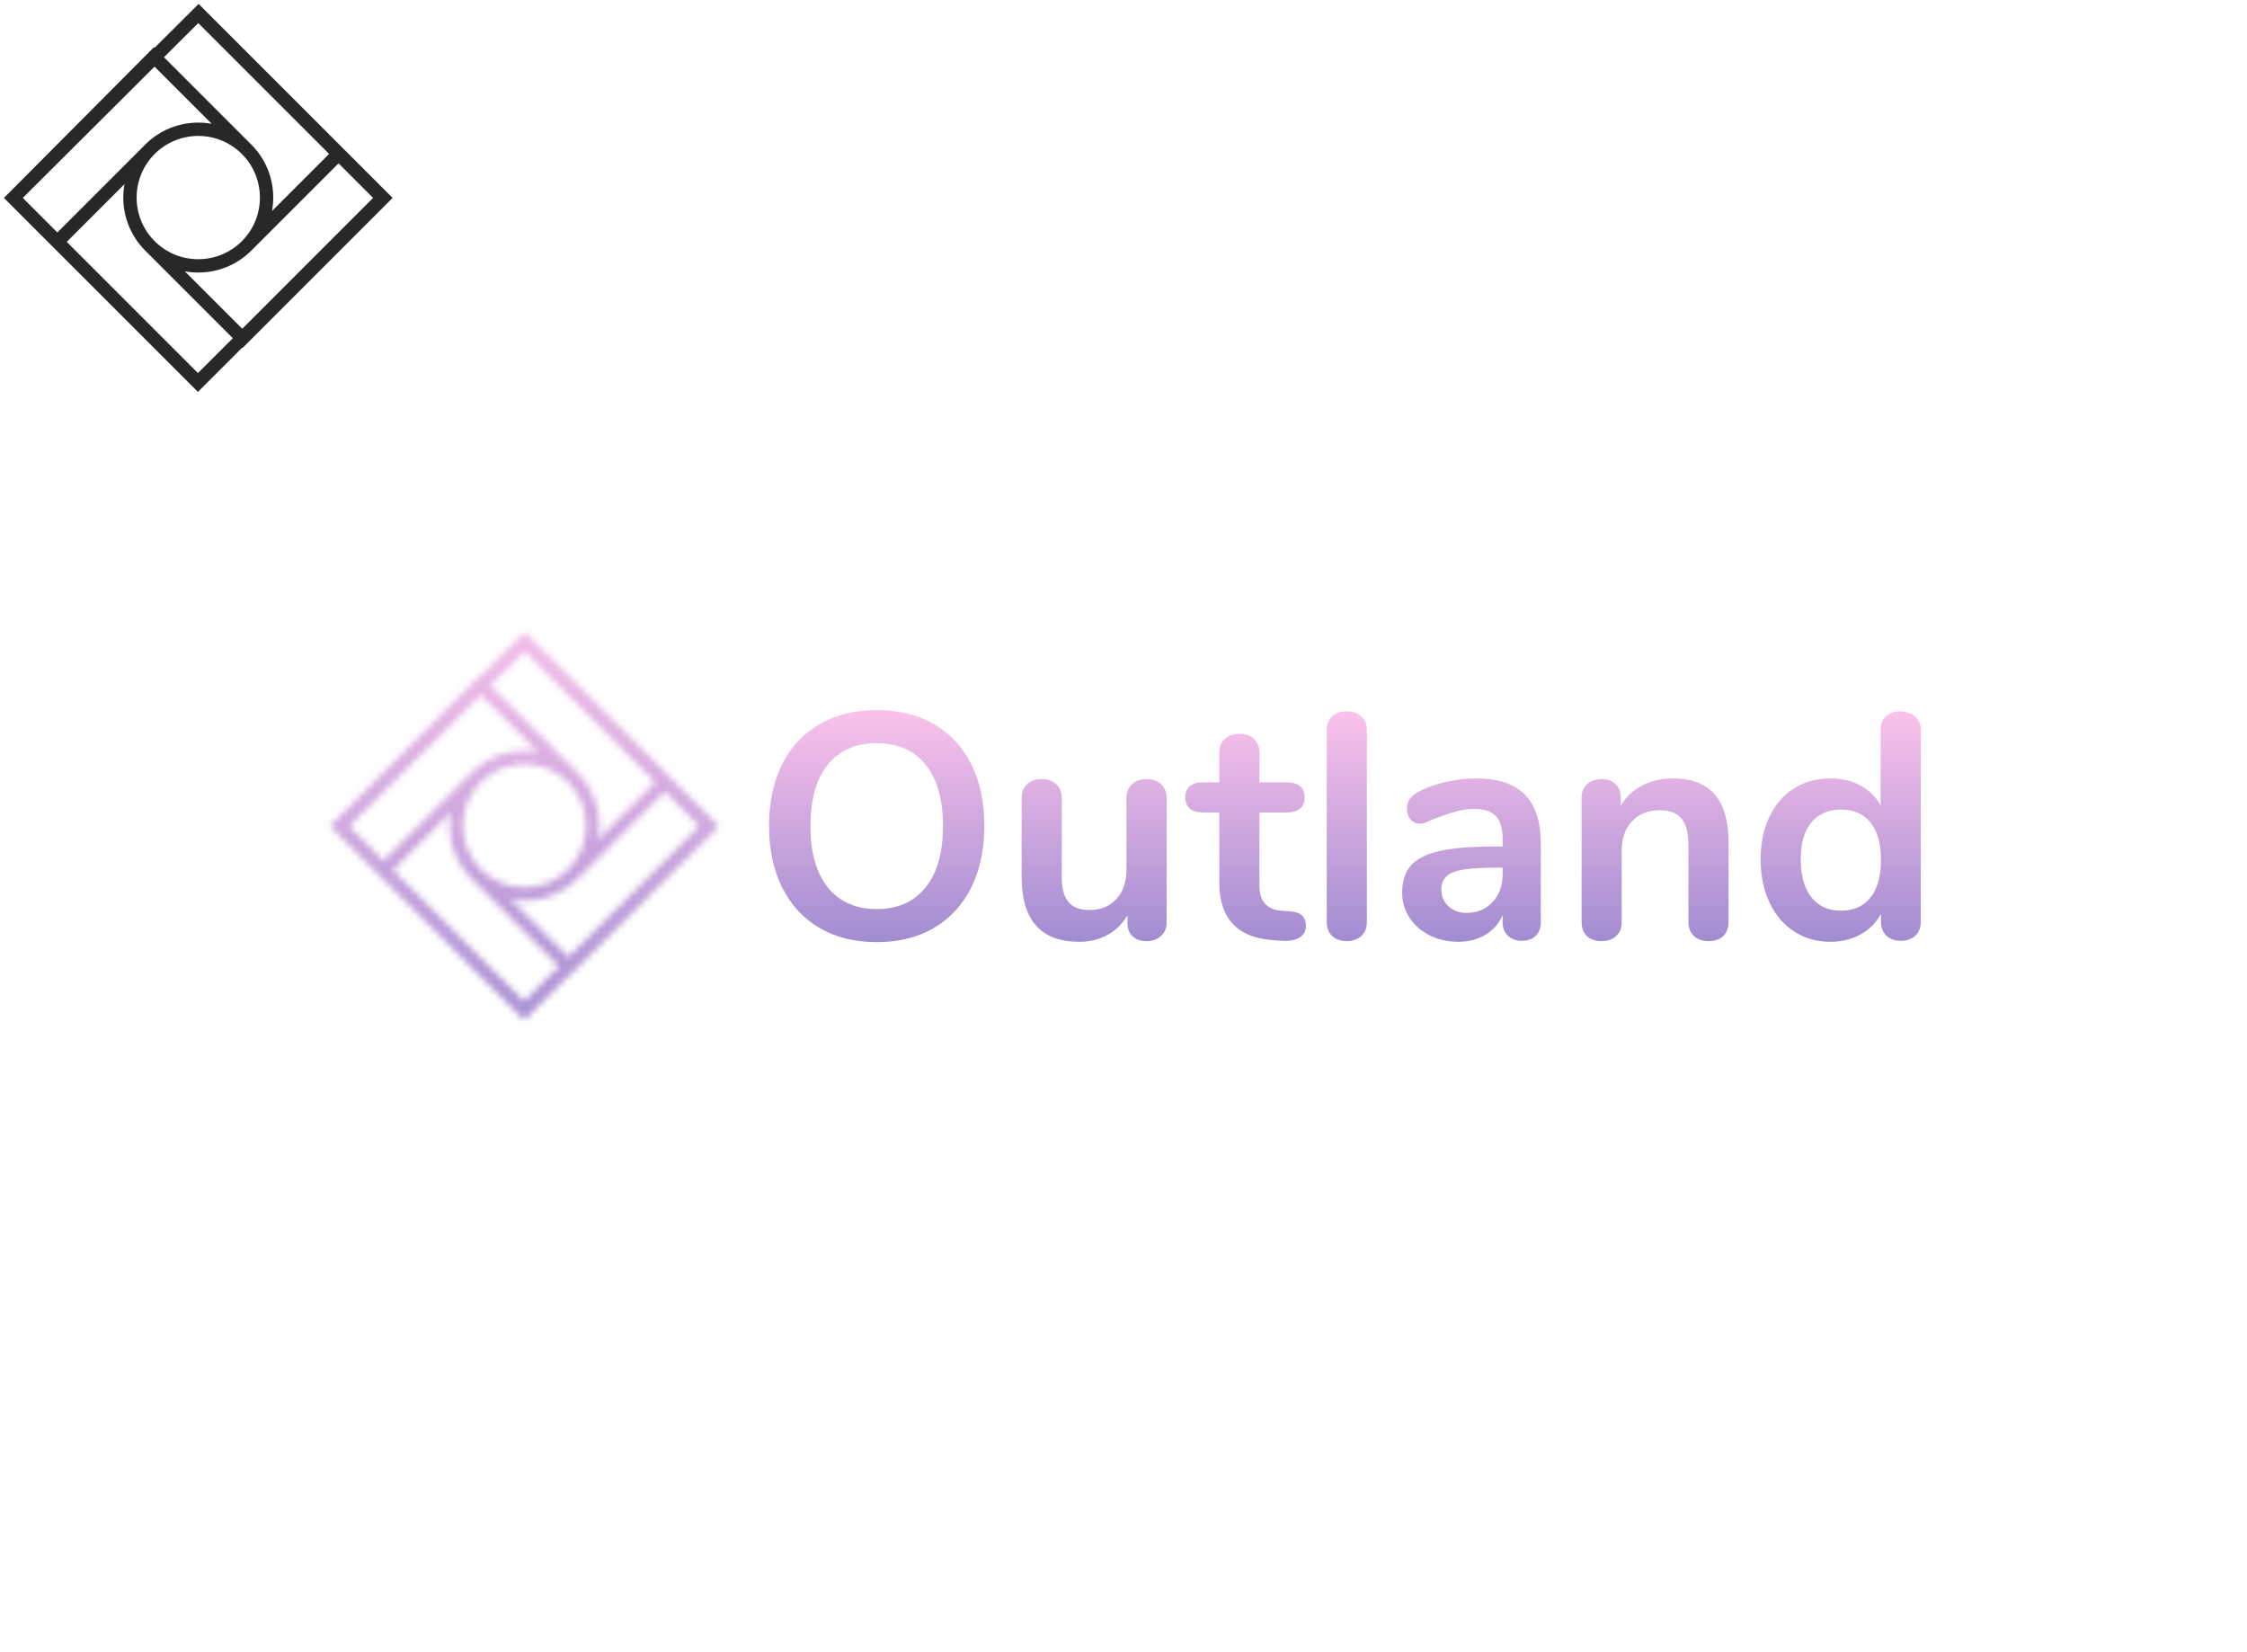 <svg data-v-0dd9719b="" version="1.0" xmlns="http://www.w3.org/2000/svg" xmlns:xlink="http://www.w3.org/1999/xlink" width="100%" height="100%" viewBox="0 0 340 250" preserveAspectRatio="xMidYMid meet" color-interpolation-filters="sRGB" style="margin: auto;"> <rect data-v-0dd9719b="" x="0" y="0" width="100%" height="100%" fill="#ffffff" fill-opacity="1" class="background"></rect> <rect data-v-0dd9719b="" x="0" y="0" width="100%" height="100%" fill="url(#watermark)" fill-opacity="1" class="watermarklayer"></rect> <g data-v-0dd9719b="" fill="#a18cd1" class="icon-text-wrapper icon-svg-group iconsvg" transform="translate(49.365,95.054)"><g class="iconsvg-imagesvg" transform="translate(0,0)" mask="url(#a0f03fa9-7654-4036-b724-4a89cd1188ee)"><g><rect fill="#a18cd1" fill-opacity="0" stroke-width="2" x="0" y="0" width="60" height="59.892" class="image-rect"></rect> <svg filter="url(#colors5052307975)" x="0" y="0" width="60" height="59.892" filtersec="colorsf6290310847" class="image-svg-svg primary" style="overflow: visible;"><svg xmlns="http://www.w3.org/2000/svg" viewBox="-0.6 -0.6 59.5 59.4"><path d="M36.4 21.8c4 4 4 10.5 0 14.5s-10.5 4-14.5 0-4-10.5 0-14.5m14.5 0L22.5 7.9 1.4 29.1l27.7 27.7 27.7-27.7L29.1 1.4m7.3 34.9c4-4 4-10.5 0-14.5s-10.5-4-14.5 0-4 10.5 0 14.5m0 0l13.9 13.9 21.1-21.1L29.2 1.4 1.4 29.1l27.7 27.7m-7.2-35L8 35.7m28.4.6l13.9-13.9" fill="none" stroke="#282828" stroke-width="2" stroke-miterlimit="10"></path></svg></svg> <defs><filter id="colors5052307975"><feColorMatrix type="matrix" values="0 0 0 0 0.629  0 0 0 0 0.547  0 0 0 0 0.816  0 0 0 1 0" class="icon-fecolormatrix"></feColorMatrix></filter> <filter id="colorsf6290310847"><feColorMatrix type="matrix" values="0 0 0 0 0.996  0 0 0 0 0.996  0 0 0 0 0.996  0 0 0 1 0" class="icon-fecolormatrix"></feColorMatrix></filter> <filter id="colorsb7481030970"><feColorMatrix type="matrix" values="0 0 0 0 0  0 0 0 0 0  0 0 0 0 0  0 0 0 1 0" class="icon-fecolormatrix"></feColorMatrix></filter></defs></g><rect v-gra="id" width="72" height="71.892" transform="translate(-6, -6)" style="pointer-events:none;" fill="url(#Q87DmIyWRuPr0YIkCFABB)"></rect></g> <g transform="translate(67,12.391)"><g data-gra="path-name" fill-rule="" class="tp-name iconsvg-namesvg" fill="url(#ebd08906-e208-484e-8af5-e556c1e01a53)"><g transform="scale(1)"><g><path d="M18.94 0.44Q13.94 0.44 10.27-1.7 6.6-3.84 4.61-7.82 2.62-11.8 2.62-17.14L2.62-17.14Q2.62-22.48 4.59-26.44 6.56-30.4 10.25-32.53 13.94-34.67 18.94-34.67L18.94-34.67Q23.94-34.67 27.6-32.53 31.27-30.4 33.24-26.44 35.2-22.48 35.2-17.14L35.2-17.14Q35.2-11.8 33.21-7.82 31.22-3.84 27.56-1.7 23.89 0.44 18.94 0.44L18.94 0.44ZM18.94-4.56Q23.65-4.56 26.29-7.82 28.94-11.07 28.94-17.14L28.94-17.14Q28.94-23.21 26.29-26.44 23.65-29.67 18.94-29.67L18.94-29.67Q14.18-29.67 11.53-26.44 8.89-23.21 8.89-17.14L8.89-17.14Q8.89-11.07 11.53-7.82 14.18-4.56 18.94-4.56L18.94-4.56ZM59.72-24.23Q61.13-24.23 61.96-23.45 62.78-22.68 62.78-21.36L62.78-21.36 62.78-2.52Q62.78-1.26 61.93-0.49 61.08 0.29 59.72 0.29L59.72 0.29Q58.41 0.29 57.64-0.44 56.86-1.17 56.86-2.43L56.86-2.43 56.86-3.64Q55.74-1.7 53.85-0.66 51.96 0.39 49.58 0.39L49.58 0.39Q40.84 0.39 40.84-9.42L40.84-9.42 40.84-21.36Q40.84-22.68 41.66-23.45 42.49-24.23 43.85-24.23L43.85-24.23Q45.25-24.23 46.08-23.45 46.91-22.68 46.91-21.36L46.91-21.36 46.91-9.37Q46.91-6.85 47.93-5.63 48.95-4.42 51.13-4.42L51.13-4.42Q53.66-4.42 55.18-6.09 56.71-7.77 56.71-10.54L56.71-10.54 56.71-21.36Q56.71-22.68 57.54-23.45 58.37-24.23 59.72-24.23L59.72-24.23ZM81.43-4.22Q83.86-4.08 83.86-2.04L83.86-2.04Q83.86-0.87 82.91-0.27 81.96 0.34 80.22 0.24L80.22 0.24 78.9 0.15Q70.75-0.44 70.75-8.59L70.75-8.59 70.75-19.18 68.32-19.18Q67.01-19.18 66.3-19.76 65.6-20.35 65.6-21.46L65.6-21.46Q65.6-22.58 66.3-23.16 67.01-23.74 68.32-23.74L68.32-23.74 70.75-23.74 70.75-28.21Q70.75-29.52 71.57-30.3 72.4-31.08 73.81-31.08L73.81-31.08Q75.17-31.08 75.99-30.3 76.82-29.52 76.82-28.21L76.82-28.21 76.82-23.74 80.94-23.74Q82.26-23.74 82.96-23.16 83.66-22.58 83.66-21.46L83.66-21.46Q83.66-20.35 82.96-19.76 82.26-19.18 80.94-19.18L80.94-19.18 76.82-19.18 76.82-8.16Q76.82-4.56 80.12-4.32L80.12-4.32 81.43-4.22ZM90.02 0.29Q88.71 0.29 87.86-0.46 87.01-1.21 87.01-2.62L87.01-2.62 87.01-31.61Q87.01-33.02 87.86-33.75 88.71-34.48 90.02-34.48L90.02-34.48Q91.34-34.48 92.21-33.75 93.08-33.02 93.08-31.61L93.08-31.61 93.08-2.62Q93.08-1.21 92.21-0.46 91.34 0.29 90.02 0.29L90.02 0.29ZM109.64-24.33Q114.59-24.33 117-21.87 119.4-19.42 119.4-14.42L119.4-14.42 119.4-2.57Q119.4-1.26 118.62-0.51 117.85 0.24 116.49 0.24L116.49 0.24Q115.23 0.24 114.42-0.53 113.62-1.31 113.62-2.57L113.62-2.57 113.62-3.64Q112.8-1.75 111.03-0.68 109.25 0.39 106.92 0.39L106.92 0.39Q104.54 0.39 102.6-0.58 100.66-1.55 99.54-3.25 98.42-4.95 98.42-7.04L98.42-7.04Q98.42-9.66 99.76-11.17 101.1-12.67 104.11-13.35 107.12-14.03 112.41-14.03L112.41-14.03 113.62-14.03 113.62-15.15Q113.62-17.53 112.6-18.62 111.58-19.71 109.3-19.71L109.3-19.71Q107.89-19.71 106.44-19.3 104.98-18.89 102.99-18.11L102.99-18.11Q101.73-17.48 101.14-17.48L101.14-17.48Q100.27-17.48 99.71-18.11 99.15-18.74 99.15-19.76L99.15-19.76Q99.15-20.59 99.57-21.2 99.98-21.8 100.95-22.34L100.95-22.34Q102.65-23.26 105-23.79 107.36-24.33 109.64-24.33L109.64-24.33ZM108.14-3.98Q110.56-3.98 112.09-5.61 113.62-7.23 113.62-9.81L113.62-9.81 113.62-10.83 112.75-10.83Q109.5-10.83 107.7-10.54 105.9-10.25 105.13-9.52 104.35-8.79 104.35-7.53L104.35-7.53Q104.35-5.97 105.44-4.98 106.53-3.98 108.14-3.98L108.14-3.98ZM139.36-24.33Q143.63-24.33 145.72-21.9 147.81-19.47 147.81-14.57L147.81-14.57 147.81-2.62Q147.81-1.26 147.01-0.49 146.2 0.29 144.8 0.29L144.8 0.29Q143.39 0.29 142.56-0.49 141.74-1.26 141.74-2.62L141.74-2.62 141.74-14.23Q141.74-16.99 140.69-18.26 139.65-19.52 137.42-19.52L137.42-19.52Q134.79-19.52 133.22-17.87 131.64-16.22 131.64-13.45L131.64-13.45 131.64-2.62Q131.64-1.26 130.81-0.49 129.99 0.29 128.58 0.29L128.58 0.29Q127.17 0.29 126.37-0.49 125.57-1.26 125.57-2.62L125.57-2.62 125.57-21.41Q125.57-22.68 126.39-23.45 127.22-24.23 128.63-24.23L128.63-24.23Q129.89-24.23 130.69-23.48 131.49-22.72 131.49-21.51L131.49-21.51 131.49-20.2Q132.71-22.19 134.75-23.26 136.78-24.33 139.36-24.33L139.36-24.33ZM173.78-34.48Q175.14-34.48 176.02-33.7 176.89-32.92 176.89-31.66L176.89-31.66 176.89-2.62Q176.89-1.31 176.07-0.53 175.24 0.24 173.88 0.24L173.88 0.24Q172.52 0.24 171.7-0.53 170.87-1.31 170.87-2.62L170.87-2.62 170.87-3.84Q169.8-1.85 167.79-0.73 165.77 0.39 163.2 0.39L163.2 0.39Q160.14 0.39 157.74-1.17 155.33-2.72 154-5.56 152.66-8.4 152.66-12.09L152.66-12.09Q152.66-15.78 154-18.55 155.33-21.32 157.71-22.82 160.09-24.33 163.2-24.33L163.2-24.33Q165.77-24.33 167.76-23.26 169.75-22.19 170.82-20.25L170.82-20.25 170.82-31.76Q170.82-32.97 171.62-33.72 172.43-34.48 173.78-34.48L173.78-34.48ZM164.8-4.32Q167.72-4.32 169.29-6.31 170.87-8.3 170.87-11.99L170.87-11.99Q170.87-15.68 169.29-17.65 167.72-19.62 164.85-19.62L164.85-19.62Q161.94-19.62 160.33-17.67 158.73-15.73 158.73-12.09L158.73-12.09Q158.73-8.4 160.33-6.36 161.94-4.32 164.8-4.32L164.8-4.32Z" transform="translate(-2.62, 34.67)"></path></g> <!----> <!----> <!----> <!----> <!----> <!----> <!----></g></g> <!----></g></g><defs v-gra="od"><linearGradient x1="0" y1="1" x2="0" y2="0" id="ebd08906-e208-484e-8af5-e556c1e01a53"><stop offset="0%" stop-color="#a18cd1"></stop><stop offset="100%" stop-color="#fbc2eb"></stop></linearGradient><filter id="42443b3f1de60f6b6fd3b6a9844b4764" filterUnits="objectBoundingBox"><feColorMatrix type="matrix" values="0 0 0 0 0.996  0 0 0 0 0.996  0 0 0 0 0.996  0 0 0 1 0"></feColorMatrix></filter></defs><defs v-gra="id"><filter id="5678a171-abcf-4145-bd4d-f762dfc74e78" filterUnits="userSpaceOnUse"><feColorMatrix type="matrix" values="0 0 0 0 0.996  0 0 0 0 0.996  0 0 0 0 0.996  0 0 0 1 0"></feColorMatrix></filter><linearGradient x1="0" y1="1" x2="0" y2="0" id="Q87DmIyWRuPr0YIkCFABB"><stop offset="0%" stop-color="#a18cd1"></stop><stop offset="100%" stop-color="#fbc2eb"></stop></linearGradient><filter id="42443b3f1de60f6b6fd3b6a9844b4764" filterUnits="objectBoundingBox"><feColorMatrix type="matrix" values="0 0 0 0 0.996  0 0 0 0 0.996  0 0 0 0 0.996  0 0 0 1 0"></feColorMatrix></filter></defs><mask v-gra="im" id="a0f03fa9-7654-4036-b724-4a89cd1188ee"><g class="iconsvg-imagesvg" filter="url(#5678a171-abcf-4145-bd4d-f762dfc74e78)"><g><rect fill="#a18cd1" fill-opacity="0" stroke-width="2" x="0" y="0" width="60" height="59.892" class="image-rect"></rect> <svg x="0" y="0" width="60" height="59.892" filtersec="colorsf6290310847" class="image-svg-svg primary" style="overflow: visible;"><svg xmlns="http://www.w3.org/2000/svg" viewBox="-0.6 -0.6 59.5 59.4"><path d="M36.4 21.8c4 4 4 10.5 0 14.5s-10.5 4-14.5 0-4-10.5 0-14.5m14.5 0L22.5 7.9 1.4 29.1l27.7 27.7 27.7-27.7L29.1 1.4m7.3 34.9c4-4 4-10.5 0-14.5s-10.5-4-14.5 0-4 10.5 0 14.5m0 0l13.9 13.9 21.1-21.1L29.2 1.4 1.4 29.1l27.7 27.7m-7.2-35L8 35.7m28.4.6l13.9-13.9" fill="none" stroke="#282828" stroke-width="2" stroke-miterlimit="10"></path></svg></svg> <defs><filter id="colors5052307975"><feColorMatrix type="matrix" values="0 0 0 0 0.629  0 0 0 0 0.547  0 0 0 0 0.816  0 0 0 1 0" class="icon-fecolormatrix"></feColorMatrix></filter> <filter id="colorsf6290310847"><feColorMatrix type="matrix" values="0 0 0 0 0.996  0 0 0 0 0.996  0 0 0 0 0.996  0 0 0 1 0" class="icon-fecolormatrix"></feColorMatrix></filter> <filter id="colorsb7481030970"><feColorMatrix type="matrix" values="0 0 0 0 0  0 0 0 0 0  0 0 0 0 0  0 0 0 1 0" class="icon-fecolormatrix"></feColorMatrix></filter></defs></g></g></mask></svg>
